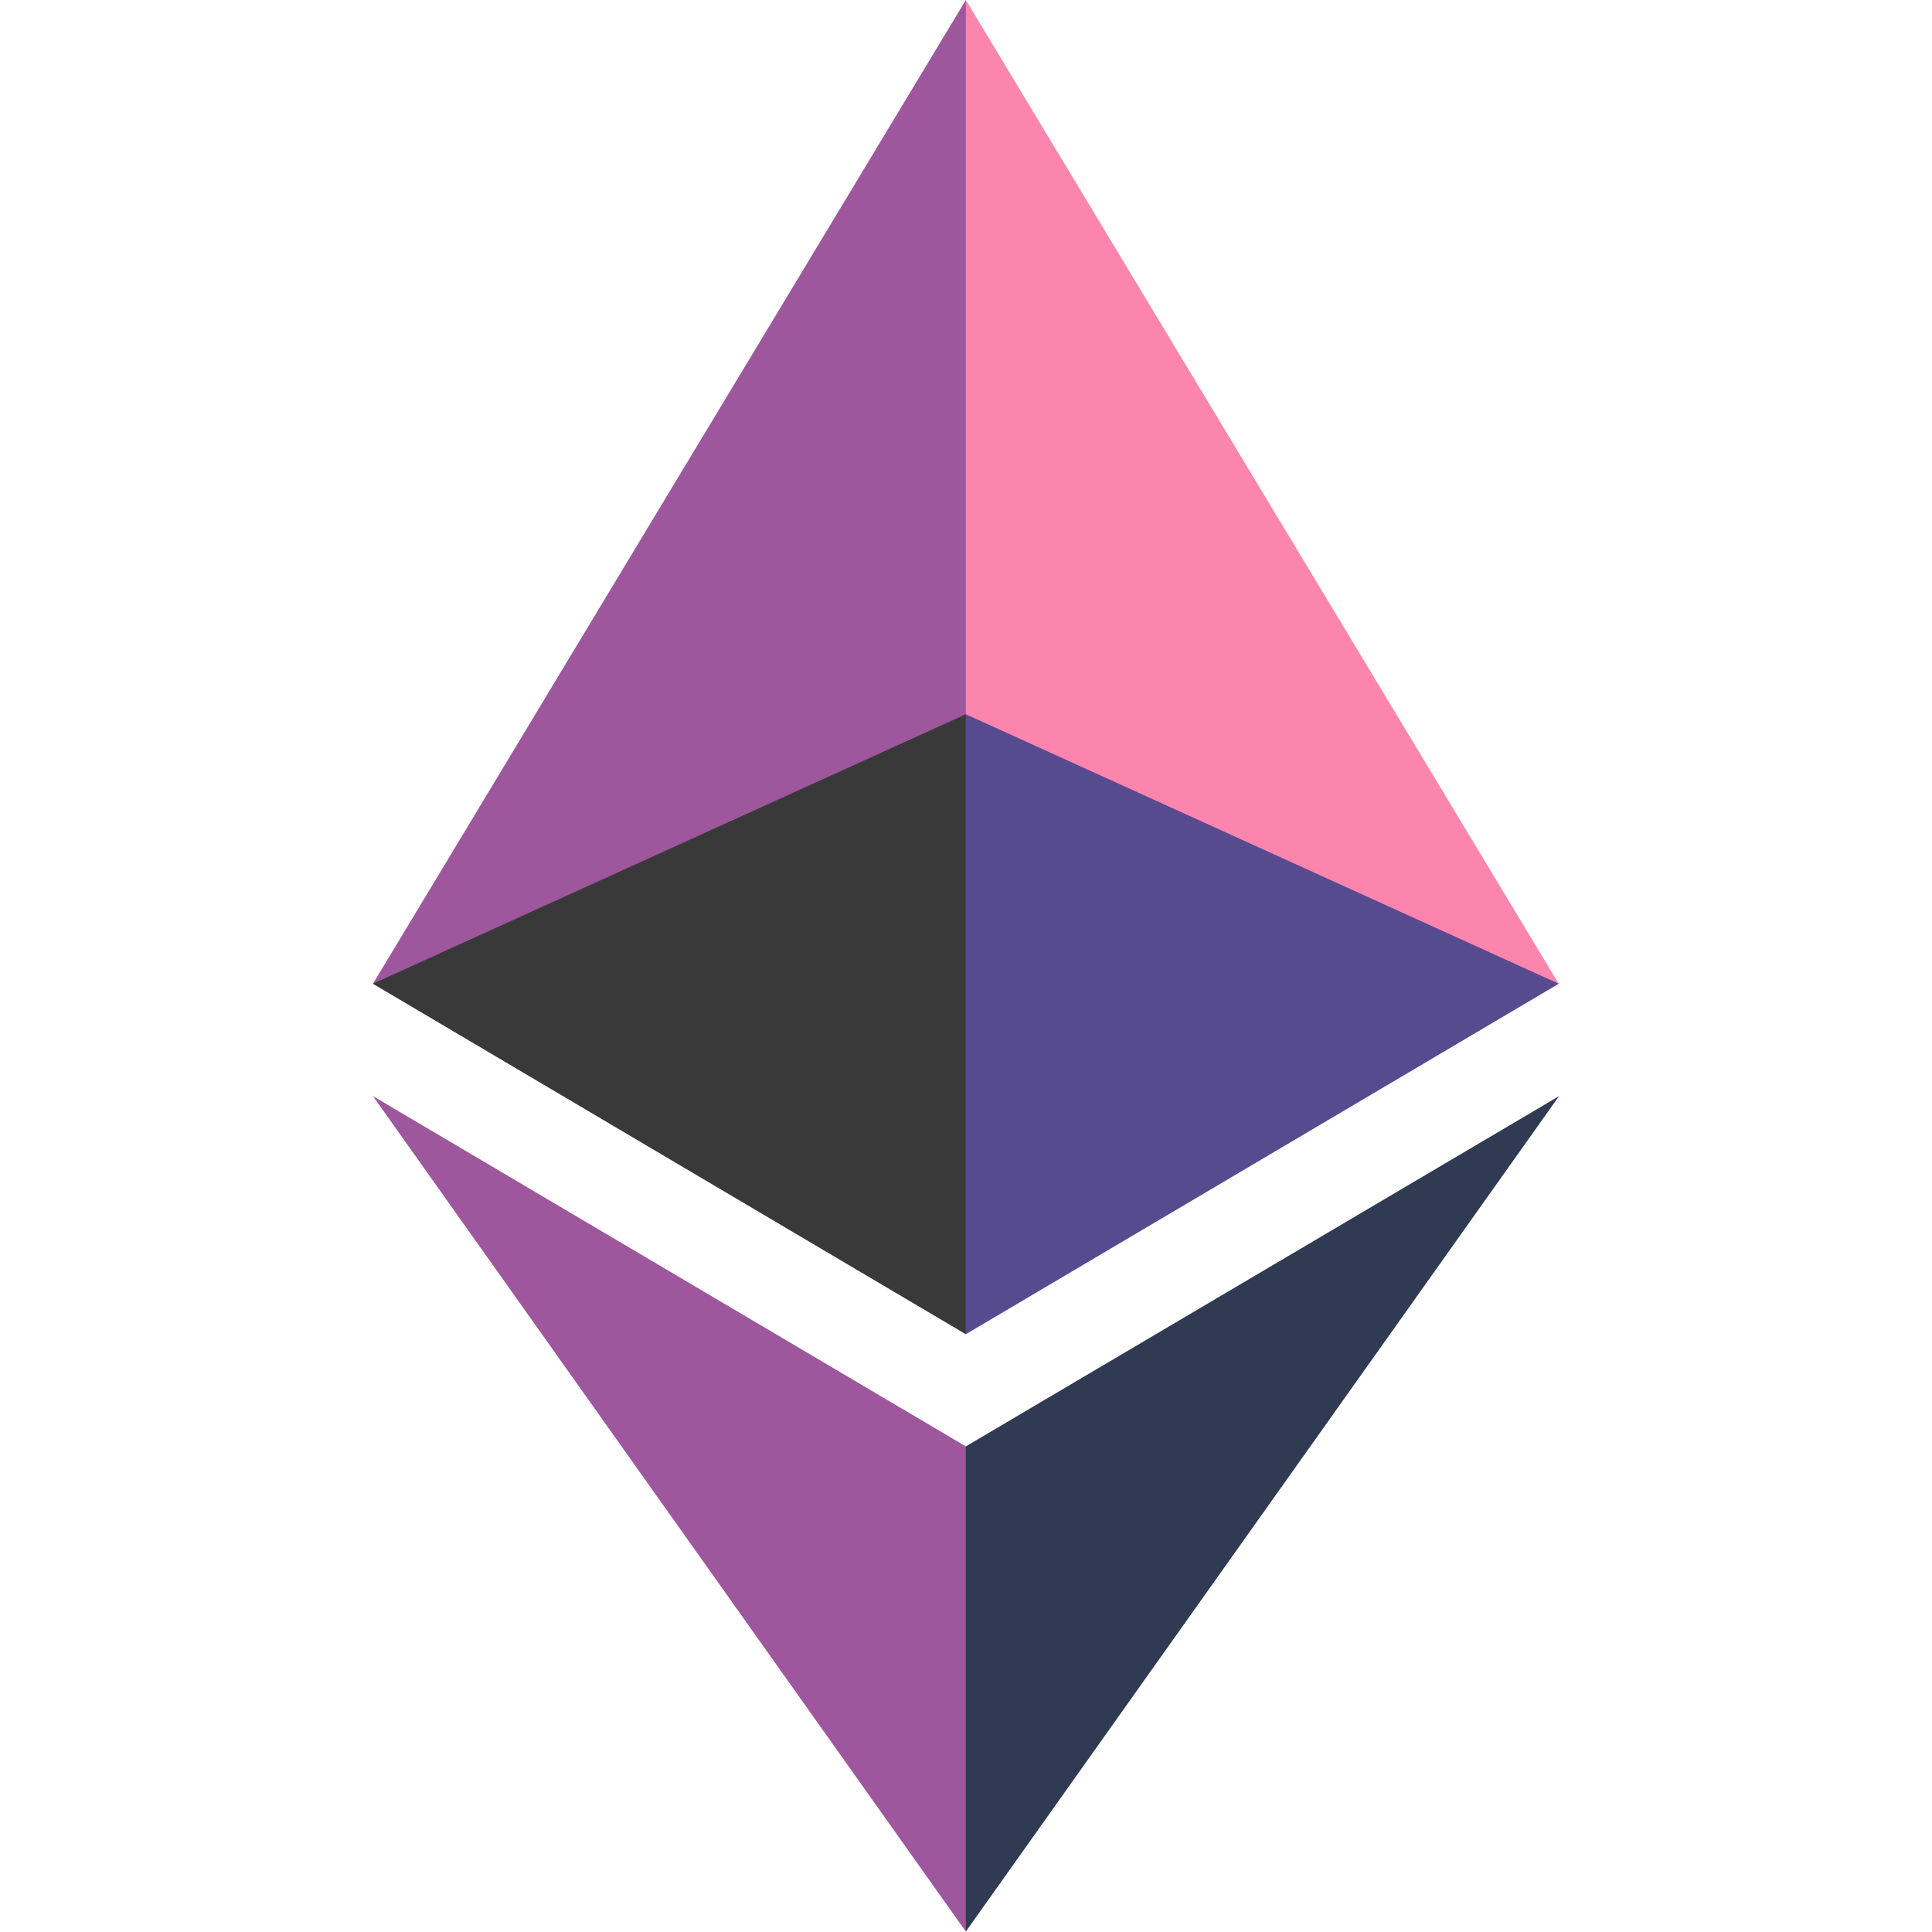 <svg id="SvgjsSvg1066" viewBox="0 0 288 288" width="288" height="288" xmlns="http://www.w3.org/2000/svg" version="1.1" xmlns:xlink="http://www.w3.org/1999/xlink" xmlns:svgjs="http://svgjs.com/svgjs"><defs id="SvgjsDefs1067"></defs><g id="SvgjsG1068"><svg xmlns="http://www.w3.org/2000/svg" preserveAspectRatio="xMidYMid" viewBox="0 0 256 417" width="288" height="288"><path fill="#fc85ae" d="M127.961 0l-2.795 9.5v275.668l2.795 2.79 127.962-75.638z" class="color343434 svgShape"></path><path fill="#9e579d" d="M127.962 0L0 212.32l127.962 75.639V154.158z" class="color8C8C8C svgShape"></path><path fill="#303a52" d="M127.961 312.187l-1.575 1.92v98.199l1.575 4.6L256 236.587z" class="color3C3C3B svgShape"></path><path fill="#9e579d" d="M127.962 416.905v-104.72L0 236.585z" class="color8C8C8C svgShape"></path><path fill="#574b90" d="M127.961 287.958l127.96-75.637-127.96-58.162z" class="color141414 svgShape"></path><path fill="#393939" d="M0 212.32l127.96 75.638v-133.8z" class="color393939 svgShape"></path></svg></g></svg>